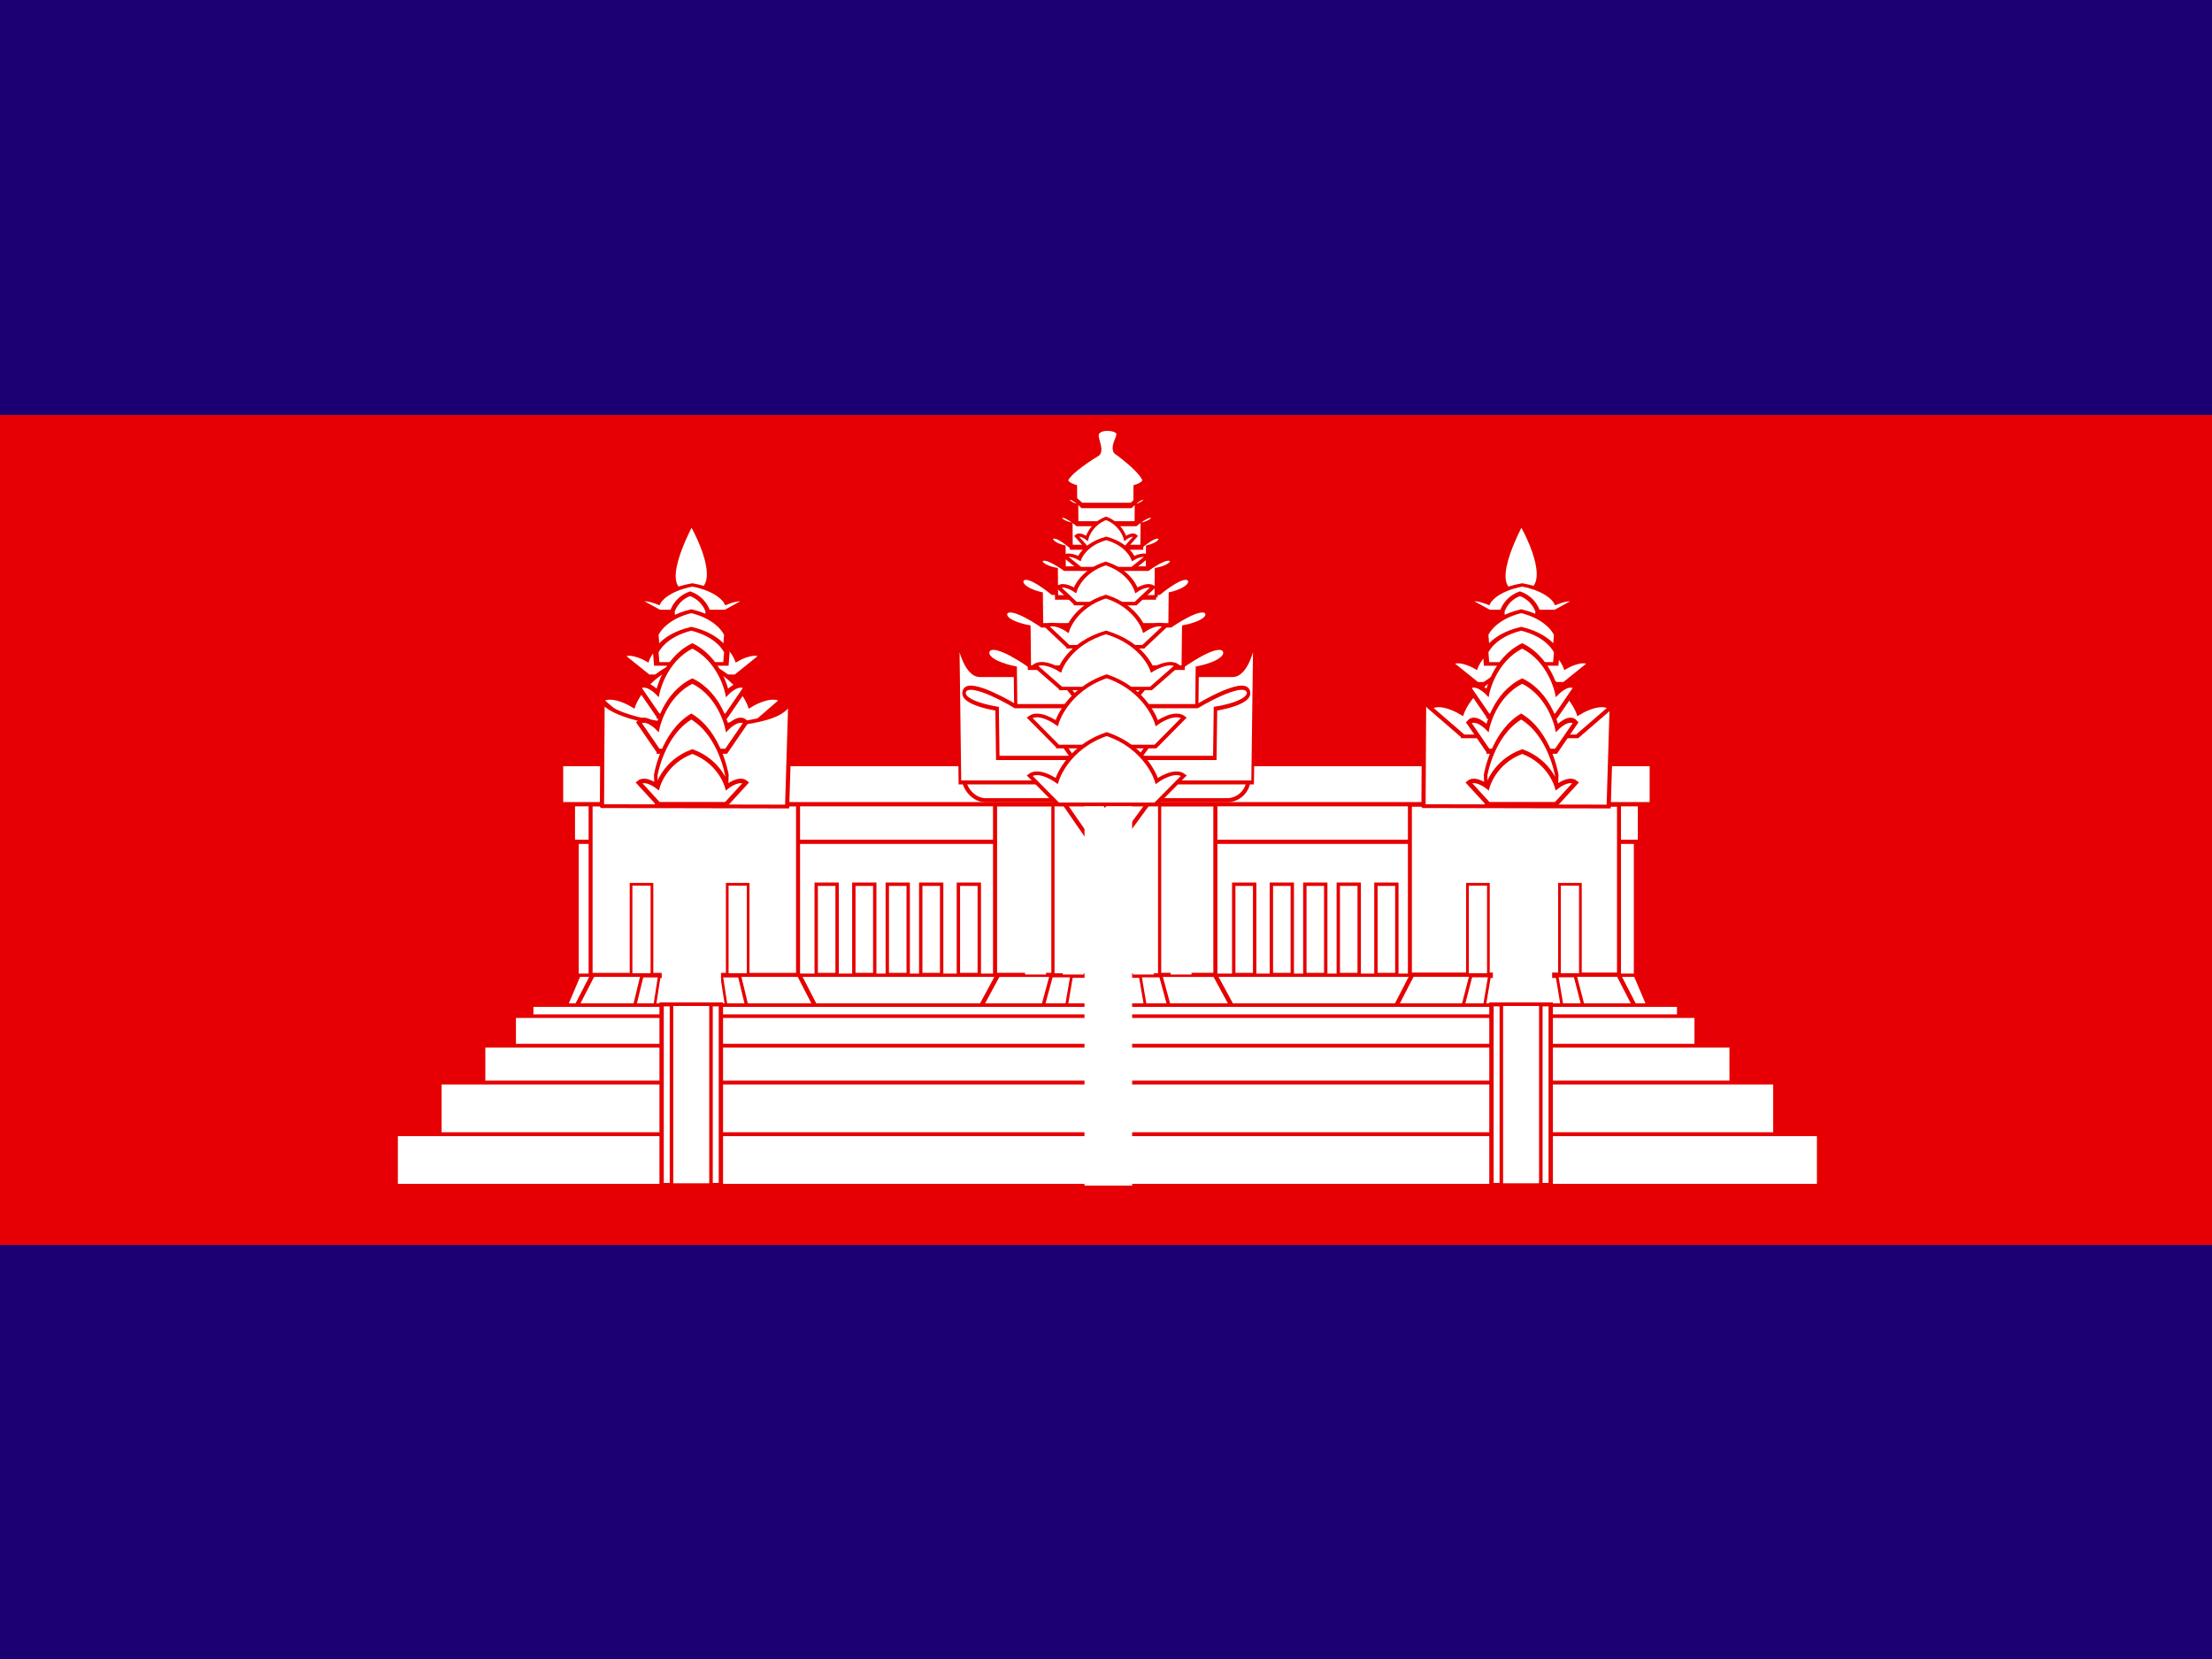 <svg xmlns="http://www.w3.org/2000/svg" height="480" width="640" version="1"><rect width="100%" height="100%" fill="#333333" stroke="none"/><defs><clipPath id="a"><path fill-opacity=".67" d="M-85.333 0h682.67v512h-682.67z"/></clipPath></defs><g fill-rule="evenodd" clip-path="url(#a)" transform="matrix(.938 0 0 .938 80 0)"><path stroke-width="1pt" fill="#1b0073" d="M-128 0h768v512h-768z"/><path stroke-width="1pt" fill="#e60006" d="M-128 128h768v256h-768z"/><g stroke="#e60000" fill="#fff"><path stroke-width="1.032.17" d="M93.23 248.077h325.44V300.7H93.23z"/><path d="M220 280l-5 15h320l-5-15H220z" transform="matrix(1.052 0 0 .826 -138.284 69.534)" stroke-width="1.25"/><path d="M245 280l-5 15h60l-5-15h-50z" transform="matrix(1.276 0 0 .826 37.605 69.535)" stroke-width="1.123"/><path d="M245 280l-5 15h60l-5-15h-50z" transform="matrix(.642 0 0 .826 211.156 69.535)" stroke-width="1.52"/><path d="M245 280l-5 15h60l-5-15h-50z" transform="matrix(.415 0 0 .826 272.519 69.535)" stroke-width="2.024"/><path d="M245 280l-5 15h60l-5-15h-50z" transform="matrix(1.341 0 0 .826 -106.06 69.534)" stroke-width="1.098"/><path stroke-width=".979pt" d="M91.424 247.27H420.56v12.384H91.425z"/><g><path stroke-width=".922pt" d="M349.6 248.19h64.5v52.418h-64.5z"/><path stroke-width=".831" d="M395.74 272.754h6.45v27.85h-6.45z"/><path stroke-width=".831" d="M367.36 272.754h6.45v27.85h-6.45z"/></g><g><path d="M245 280l-5 15h60l-5-15h-50z" transform="matrix(.674 0 0 .826 73.89 69.534)" stroke-width="1.554"/><path d="M245 280l-5 15h60l-5-15h-50z" transform="matrix(.422 0 0 .826 141.899 69.534)" stroke-width="1.956"/><path stroke-width=".948pt" d="M221.642 248.077h67.96V300.7h-67.96z"/><path stroke-width="1.032.04" d="M275.79 272.75h6.45v27.85h-6.45z"/><path stroke-width="1.032.04" d="M230.91 272.747h6.453v27.85h-6.454z"/><path stroke-width=".736pt" d="M239.495 235.342h32.91v65.346h-32.91z"/><path stroke-width="1.032.04" d="M264.18 272.748h6.45v27.85h-6.45z"/><path stroke-width="1.032.04" d="M242.52 272.75h6.453v27.848h-6.454z"/><path d="M358.18 217.13l13.47 22.98 14.265-22.98H358.18z" transform="matrix(1.032 0 0 .874 -128 56.117)" stroke-width="1pt"/></g><path stroke-width="1.032.179" d="M375.193 248.077h18.284v65.005h-18.284z"/><path stroke-width="1.032.178" d="M378.237 248.077h12.177v65.005h-12.177z"/><g><path d="M245 280l-5 15h60l-5-15h-50z" transform="matrix(1.276 0 0 .826 -215.15 69.535)" stroke-width="1.123"/><path d="M245 280l-5 15h60l-5-15h-50z" transform="matrix(.6 0 0 .826 -34.237 69.535)" stroke-width="1.637"/><path d="M245 280l-5 15h60l-5-15h-50z" transform="matrix(.383 0 0 .826 24.282 69.535)" stroke-width="2.049"/><path stroke-width=".921pt" d="M96.883 248.077h63.992V300.7H96.883z"/><path stroke-width=".831" d="M109.36 272.756h6.45v27.85h-6.45z"/><path stroke-width=".831" d="M139.03 272.757h6.45v27.85h-6.45z"/><path stroke-width="1.032.179" d="M118.823 248.077h18.284v65.005h-18.284z"/><path stroke-width="1.032.178" d="M121.858 248.077h12.176v65.005h-12.176z"/></g><path stroke-width=".99pt" d="M87.77 235.68h336.445v12.383H87.77z"/><g><g><path stroke-width="1pt" d="M187.5 328.56h406.25v17.5H187.5z" transform="matrix(1.081 0 0 .91 -165.973 50.852)"/><path stroke-width=".898pt" d="M226.25 284.81h327.5v17.5h-327.5z" transform="matrix(1.081 0 0 .91 -165.973 50.852)"/><path stroke-width=".911pt" d="M221.25 288.56h337.5v17.5h-337.5z" transform="matrix(1.081 0 0 .91 -165.973 50.852)"/><path stroke-width="1pt" d="M187.5 328.56h406.25v17.5H187.5z" transform="matrix(1.081 0 0 .91 -165.973 50.852)"/><path stroke-width=".936pt" d="M212.5 298.56h356.25v17.5H212.5z" transform="matrix(1.081 0 0 .91 -165.973 50.852)"/><path stroke-width=".969pt" d="M200 311.06h381.25v17.5H200z" transform="matrix(1.081 0 0 .91 -165.973 50.852)"/></g><g><path stroke-width="1.03pt" d="M287.5 283.56h18.75v62.5H287.5z" transform="matrix(.975 0 0 .891 -161.519 57.151)"/><path stroke-width=".841pt" d="M290.62 283.56h12.5v62.5h-12.5z" transform="matrix(.975 0 0 .891 -161.519 57.151)"/></g><g><path stroke-width="1.03pt" d="M287.5 283.56h18.75v62.5H287.5z" transform="matrix(.975 0 0 .891 94.448 57.151)"/><path stroke-width=".841pt" d="M290.62 283.56h12.5v62.5h-12.5z" transform="matrix(.975 0 0 .891 94.448 57.151)"/></g></g><path stroke-width="1.032.201" d="M249.233 248.065h14.696v117.64h-14.697z"/><g><path d="M217.92 220.3l.184-36.915s3.362 7.236 29.512 8.82c24.75-.936 28.848-5.36 29.97-9.283l-1.026 37.515-58.64-.137z" transform="matrix(.974 0 0 .874 141.548 56.117)" stroke-width="1pt"/><g><path d="M330.92 208.56l-18.42-20.45c6.14-5.303 17.543 3.79 17.543 3.79s6.14-23.486 32.457-33.335c26.316 9.85 32.456 33.334 32.456 33.334s11.403-9.093 17.544-3.79l-18.422 20.455H330.92z" transform="matrix(.428 0 0 .31 228.622 146.256)" stroke-width="3.528"/><path d="M330.92 208.56l-18.42-20.45c6.14-5.303 17.543 3.79 17.543 3.79s6.14-23.486 32.457-33.335c26.316 9.85 32.456 33.334 32.456 33.334s11.403-9.093 17.544-3.79l-18.422 20.455H330.92z" transform="matrix(.556 0 0 .433 182.084 136.834)" stroke-width="2.615"/></g><g><path d="M0 280.52c.792 0 30.112 52.3 0 53.093-30.112.793 0-51.508 0-53.093z" transform="matrix(.408 0 0 .408 383.875 46.887)" stroke-width="3.383"/><path d="M330.92 208.56l-18.42-20.45c6.14-5.303 17.543 3.79 17.543 3.79s6.14-23.486 32.457-33.335c26.316 9.85 32.456 33.334 32.456 33.334s11.403-9.093 17.544-3.79l-18.422 20.455H330.92z" transform="matrix(.33 0 0 .163 264.623 154.578)" stroke-width="5.963"/><path d="M330.92 208.56l-.878-16.666s6.14-23.485 32.457-33.334c26.315 9.85 32.455 33.334 32.455 33.334l-.878 16.666H330.92z" transform="matrix(.168 0 0 .163 322.653 157.287)" stroke-width="8.321"/><path d="M330.92 208.56l-.878-16.666s6.14-23.485 32.457-33.334c26.315 9.85 32.455 33.334 32.455 33.334l-.878 16.666H330.92z" transform="matrix(.338 0 0 .217 261.4 154.114)" stroke-width="5.096"/><path d="M330.92 208.56l-.878-16.666s6.14-23.485 32.457-33.334c26.315 9.85 32.455 33.334 32.455 33.334l-.878 16.666H330.92z" transform="matrix(.338 0 0 .217 261.4 159.533)" stroke-width="5.096"/><path d="M330.92 208.56l-18.42-20.45c6.14-5.303 17.543 3.79 17.543 3.79s6.14-23.486 32.457-33.335c26.316 9.85 32.456 33.334 32.456 33.334s11.403-9.093 17.544-3.79l-18.422 20.455H330.92z" transform="matrix(.33 0 0 .433 264.623 130.583)" stroke-width="3.651"/><path d="M330.92 208.56l-18.42-20.45c6.14-5.303 17.543 3.79 17.543 3.79s6.14-23.486 32.457-33.335c26.316 9.85 32.456 33.334 32.456 33.334s11.403-9.093 17.544-3.79l-18.422 20.455H330.92z" transform="matrix(.33 0 0 .433 264.623 141.421)" stroke-width="3.651"/><path d="M330.92 208.56l-.878-16.666s6.14-23.485 32.457-33.334c26.315 9.85 32.455 33.334 32.455 33.334l-.878 16.666H330.92z" transform="matrix(.338 0 0 .542 261.4 135.073)" stroke-width="3.223"/><path d="M330.92 208.56l-18.42-20.45c6.14-5.303 17.543 3.79 17.543 3.79s6.14-23.486 32.457-33.335c26.316 9.85 32.456 33.334 32.456 33.334s11.403-9.093 17.544-3.79l-18.422 20.455H330.92z" transform="matrix(.33 0 0 .325 264.623 180.28)" stroke-width="4.216"/></g></g><g><g><path d="M330.92 208.56l-18.42-20.45c6.14-5.303 17.543 3.79 17.543 3.79s6.14-23.486 32.457-33.335c26.316 9.85 32.456 33.334 32.456 33.334s11.403-9.093 17.544-3.79l-18.422 20.455H330.92z" transform="matrix(.428 0 0 .31 -26.975 143.943)" stroke-width="3.528"/><path d="M330.92 208.56l-18.42-20.45c6.14-5.303 17.543 3.79 17.543 3.79s6.14-23.486 32.457-33.335c26.316 9.85 32.456 33.334 32.456 33.334s11.403-9.093 17.544-3.79l-18.422 20.455H330.92z" transform="matrix(.556 0 0 .433 -73.513 134.521)" stroke-width="2.615"/></g><path d="M217.92 220.3l.184-36.915s3.362 7.236 29.512 8.82c24.75-.936 28.848-5.36 29.97-9.283l-1.026 37.515-58.64-.137z" transform="matrix(.974 0 0 .874 -111.858 56.117)" stroke-width="1pt"/><g><path d="M0 280.52c.792 0 30.112 52.3 0 53.093-30.112.793 0-51.508 0-53.093z" transform="matrix(.408 0 0 .408 127.903 46.887)" stroke-width="3.383"/><path d="M330.92 208.56l-18.42-20.45c6.14-5.303 17.543 3.79 17.543 3.79s6.14-23.486 32.457-33.335c26.316 9.85 32.456 33.334 32.456 33.334s11.403-9.093 17.544-3.79l-18.422 20.455H330.92z" transform="matrix(.33 0 0 .163 8.651 154.578)" stroke-width="5.963"/><path d="M330.92 208.56l-.878-16.666s6.14-23.485 32.457-33.334c26.315 9.85 32.455 33.334 32.455 33.334l-.878 16.666H330.92z" transform="matrix(.168 0 0 .163 66.681 157.287)" stroke-width="8.321"/><path d="M330.92 208.56l-.878-16.666s6.14-23.485 32.457-33.334c26.315 9.85 32.455 33.334 32.455 33.334l-.878 16.666H330.92z" transform="matrix(.338 0 0 .217 5.428 154.114)" stroke-width="5.096"/><path d="M330.92 208.56l-.878-16.666s6.14-23.485 32.457-33.334c26.315 9.85 32.455 33.334 32.455 33.334l-.878 16.666H330.92z" transform="matrix(.338 0 0 .217 5.428 159.533)" stroke-width="5.096"/><path d="M330.92 208.56l-18.42-20.45c6.14-5.303 17.543 3.79 17.543 3.79s6.14-23.486 32.457-33.335c26.316 9.85 32.456 33.334 32.456 33.334s11.403-9.093 17.544-3.79l-18.422 20.455H330.92z" transform="matrix(.33 0 0 .433 8.651 130.583)" stroke-width="3.651"/><path d="M330.92 208.56l-18.42-20.45c6.14-5.303 17.543 3.79 17.543 3.79s6.14-23.486 32.457-33.335c26.316 9.85 32.456 33.334 32.456 33.334s11.403-9.093 17.544-3.79l-18.422 20.455H330.92z" transform="matrix(.33 0 0 .433 8.651 141.421)" stroke-width="3.651"/><path d="M330.92 208.56l-.878-16.666s6.14-23.485 32.457-33.334c26.315 9.85 32.455 33.334 32.455 33.334l-.878 16.666H330.92z" transform="matrix(.338 0 0 .542 5.428 135.073)" stroke-width="3.223"/><path d="M330.92 208.56l-18.42-20.45c6.14-5.303 17.543 3.79 17.543 3.79s6.14-23.486 32.457-33.335c26.316 9.85 32.456 33.334 32.456 33.334s11.403-9.093 17.544-3.79l-18.422 20.455H330.92z" transform="matrix(.33 0 0 .325 8.651 180.28)" stroke-width="4.216"/></g></g><g transform="matrix(1.032 0 0 1.032 -128 0)"><rect ry="6.449" height="12.898" width="85.039" y="226.28" x="329.53" stroke-width="1.226"/><path d="M353.24-212.6l1.093-56.693s-3.28 13.906-13.123 13.906H190.29c-9.843 0-13.124-13.906-13.124-13.906l1.093 56.693h174.98z" transform="matrix(.5 0 0 .75 239.17 393.31)" stroke-width="1.579"/><g><path d="M510.49 70.22l.41-25.61s23.557-2.998 20.288-9.332c-3.27-6.333-31.604 7.986-31.604 7.986h-113.34s-28.335-14.32-31.604-7.986c-3.27 6.334 20.288 9.332 20.288 9.332l.408 25.61h135.15z" transform="matrix(.4 0 0 .574 194.88 174.23)" stroke-width="2.4"/><path d="M510.49 70.22l.41-25.61s23.557-2.998 20.288-9.332c-3.27-6.333-31.604 7.986-31.604 7.986h-113.34s-28.335-14.32-31.604-7.986c-3.27 6.334 20.288 9.332 20.288 9.332l.408 25.61h135.15z" transform="matrix(.48 0 0 .574 159.45 186.23)" stroke-width="2.19"/><path d="M510.49 70.22l.41-25.61s23.557-3 20.288-9.332c-3.27-6.333-27.29-18.36-61.81-31.08-24.29-5.905 31.26-26.346-21.07-27.71-48.02.758-5.42 23.32-21.07 28.62-38.84 11.81-69.33 23.837-72.6 30.17-3.27 6.334 20.29 9.332 20.29 9.332l.408 25.61h135.15z" transform="matrix(.13 0 0 .261 314.17 134.08)" stroke-width="6.247"/><path d="M510.49 70.22l.41-25.61s23.557-2.998 20.288-9.332c-3.27-6.333-31.604 7.986-31.604 7.986h-113.34s-28.335-14.32-31.604-7.986c-3.27 6.334 20.288 9.332 20.288 9.332l.408 25.61h135.15z" transform="matrix(.283 0 0 .47 246.55 156.75)" stroke-width="3.152"/><path d="M510.49 70.22l.41-25.61s23.557-2.998 20.288-9.332c-3.27-6.333-31.604 7.986-31.604 7.986h-113.34s-28.335-14.32-31.604-7.986c-3.27 6.334 20.288 9.332 20.288 9.332l.408 25.61h135.15z" transform="matrix(.34 0 0 .47 221.46 166.57)" stroke-width="2.877"/><path d="M510.49 70.22l.41-25.61s23.557-2.998 20.288-9.332c-3.27-6.333-31.604 7.986-31.604 7.986h-113.34s-28.335-14.32-31.604-7.986c-3.27 6.334 20.288 9.332 20.288 9.332l.408 25.61h135.15z" transform="matrix(.183 0 0 .319 290.85 149.49)" stroke-width="4.755"/><path d="M510.49 70.22l.41-25.61s23.557-2.998 20.288-9.332c-3.27-6.333-31.604 7.986-31.604 7.986h-113.34s-28.335-14.32-31.604-7.986c-3.27 6.334 20.288 9.332 20.288 9.332l.408 25.61h135.15z" transform="matrix(.22 0 0 .319 274.61 156.16)" stroke-width="4.341"/><path d="M510.49 70.22l.41-25.61s23.557-2.998 20.288-9.332c-3.27-6.333-31.604 7.986-31.604 7.986h-113.34s-28.335-14.32-31.604-7.986c-3.27 6.334 20.288 9.332 20.288 9.332l.408 25.61h135.15z" transform="matrix(.13 0 0 .261 314.53 139.78)" stroke-width="6.247"/><path d="M510.49 70.22l.41-25.61s23.557-2.998 20.288-9.332c-3.27-6.333-31.604 7.986-31.604 7.986h-113.34s-28.335-14.32-31.604-7.986c-3.27 6.334 20.288 9.332 20.288 9.332l.408 25.61h135.15z" transform="matrix(.156 0 0 .261 303.03 145.24)" stroke-width="5.702"/></g><g><path d="M330.92 208.56l-18.42-20.45c6.14-5.303 17.543 3.79 17.543 3.79s6.14-23.486 32.457-33.335c26.316 9.85 32.456 33.334 32.456 33.334s11.403-9.093 17.544-3.79l-18.422 20.455H330.92z" transform="matrix(.177 0 0 .18 307.82 126.375)" stroke-width="5.444"/><path d="M330.92 208.56l-18.42-20.45c6.14-5.303 17.543 3.79 17.543 3.79s6.14-23.486 32.457-33.335c26.316 9.85 32.456 33.334 32.456 33.334s11.403-9.093 17.544-3.79l-18.422 20.455H330.92z" transform="matrix(.248 0 0 .18 282.14 132.377)" stroke-width="5.444"/><path d="M330.92 208.56l-18.42-20.45c6.14-5.303 17.543 3.79 17.543 3.79s6.14-23.486 32.457-33.335c26.316 9.85 32.456 33.334 32.456 33.334s11.403-9.093 17.544-3.79l-18.422 20.455H330.92z" transform="matrix(.283 0 0 .24 269.29 130.357)" stroke-width="4.41"/><path d="M330.92 208.56l-18.42-20.45c6.14-5.303 17.543 3.79 17.543 3.79s6.14-23.486 32.457-33.335c26.316 9.85 32.456 33.334 32.456 33.334s11.403-9.093 17.544-3.79l-18.422 20.455H330.92z" transform="matrix(.354 0 0 .3 243.6 130.738)" stroke-width="3.528"/><path d="M358.18 217.13l13.47 22.98 14.265-22.98H358.18z" transform="matrix(.923 0 0 .674 28.619 57.555)" stroke-width="1.458"/><path d="M330.92 208.56l-18.42-20.45c6.14-5.303 17.543 3.79 17.543 3.79s6.14-23.486 32.457-33.335c26.316 9.85 32.456 33.334 32.456 33.334s11.403-9.093 17.544-3.79l-18.422 20.455H330.92z" transform="matrix(.425 0 0 .335 217.91 135.911)" stroke-width="3.051"/><path d="M358.18 217.13l13.47 22.98 14.265-22.98H358.18z" transform="matrix(1 0 0 .847 0 37.08)" stroke-width="1.25"/><path d="M330.92 208.56l-18.42-20.45c6.14-5.303 17.543 3.79 17.543 3.79s6.14-23.486 32.457-33.335c26.316 9.85 32.456 33.334 32.456 33.334s11.403-9.093 17.544-3.79l-18.422 20.455H330.92z" transform="matrix(.461 0 0 .42 205.07 135.532)" stroke-width="2.615"/><path d="M330.92 208.56l-18.42-20.45c6.14-5.303 17.543 3.79 17.543 3.79s6.14-23.486 32.457-33.335c26.316 9.85 32.456 33.334 32.456 33.334s11.403-9.093 17.544-3.79l-18.422 20.455H330.92z" transform="matrix(.461 0 0 .42 205.07 152.815)" stroke-width="2.615"/></g></g><g stroke-width="1.04"><path d="M166.47 272.752h6.45v27.85h-6.45z"/><path d="M188.4 272.75h6.45v27.85h-6.45z"/><path d="M178.08 272.75h6.45v27.848h-6.45z"/><path d="M295.264 272.75h6.45v27.85h-6.45z"/><path d="M339.124 272.75h6.45v27.848h-6.45z"/><path d="M317.194 272.748h6.45v27.85h-6.45z"/><path d="M306.874 272.747h6.45v27.85h-6.45z"/><path d="M327.514 272.747h6.45v27.85h-6.45z"/><path d="M210.33 272.75h6.45v27.85h-6.45z"/><path d="M198.72 272.75h6.45v27.848h-6.45z"/></g></g></g></svg>